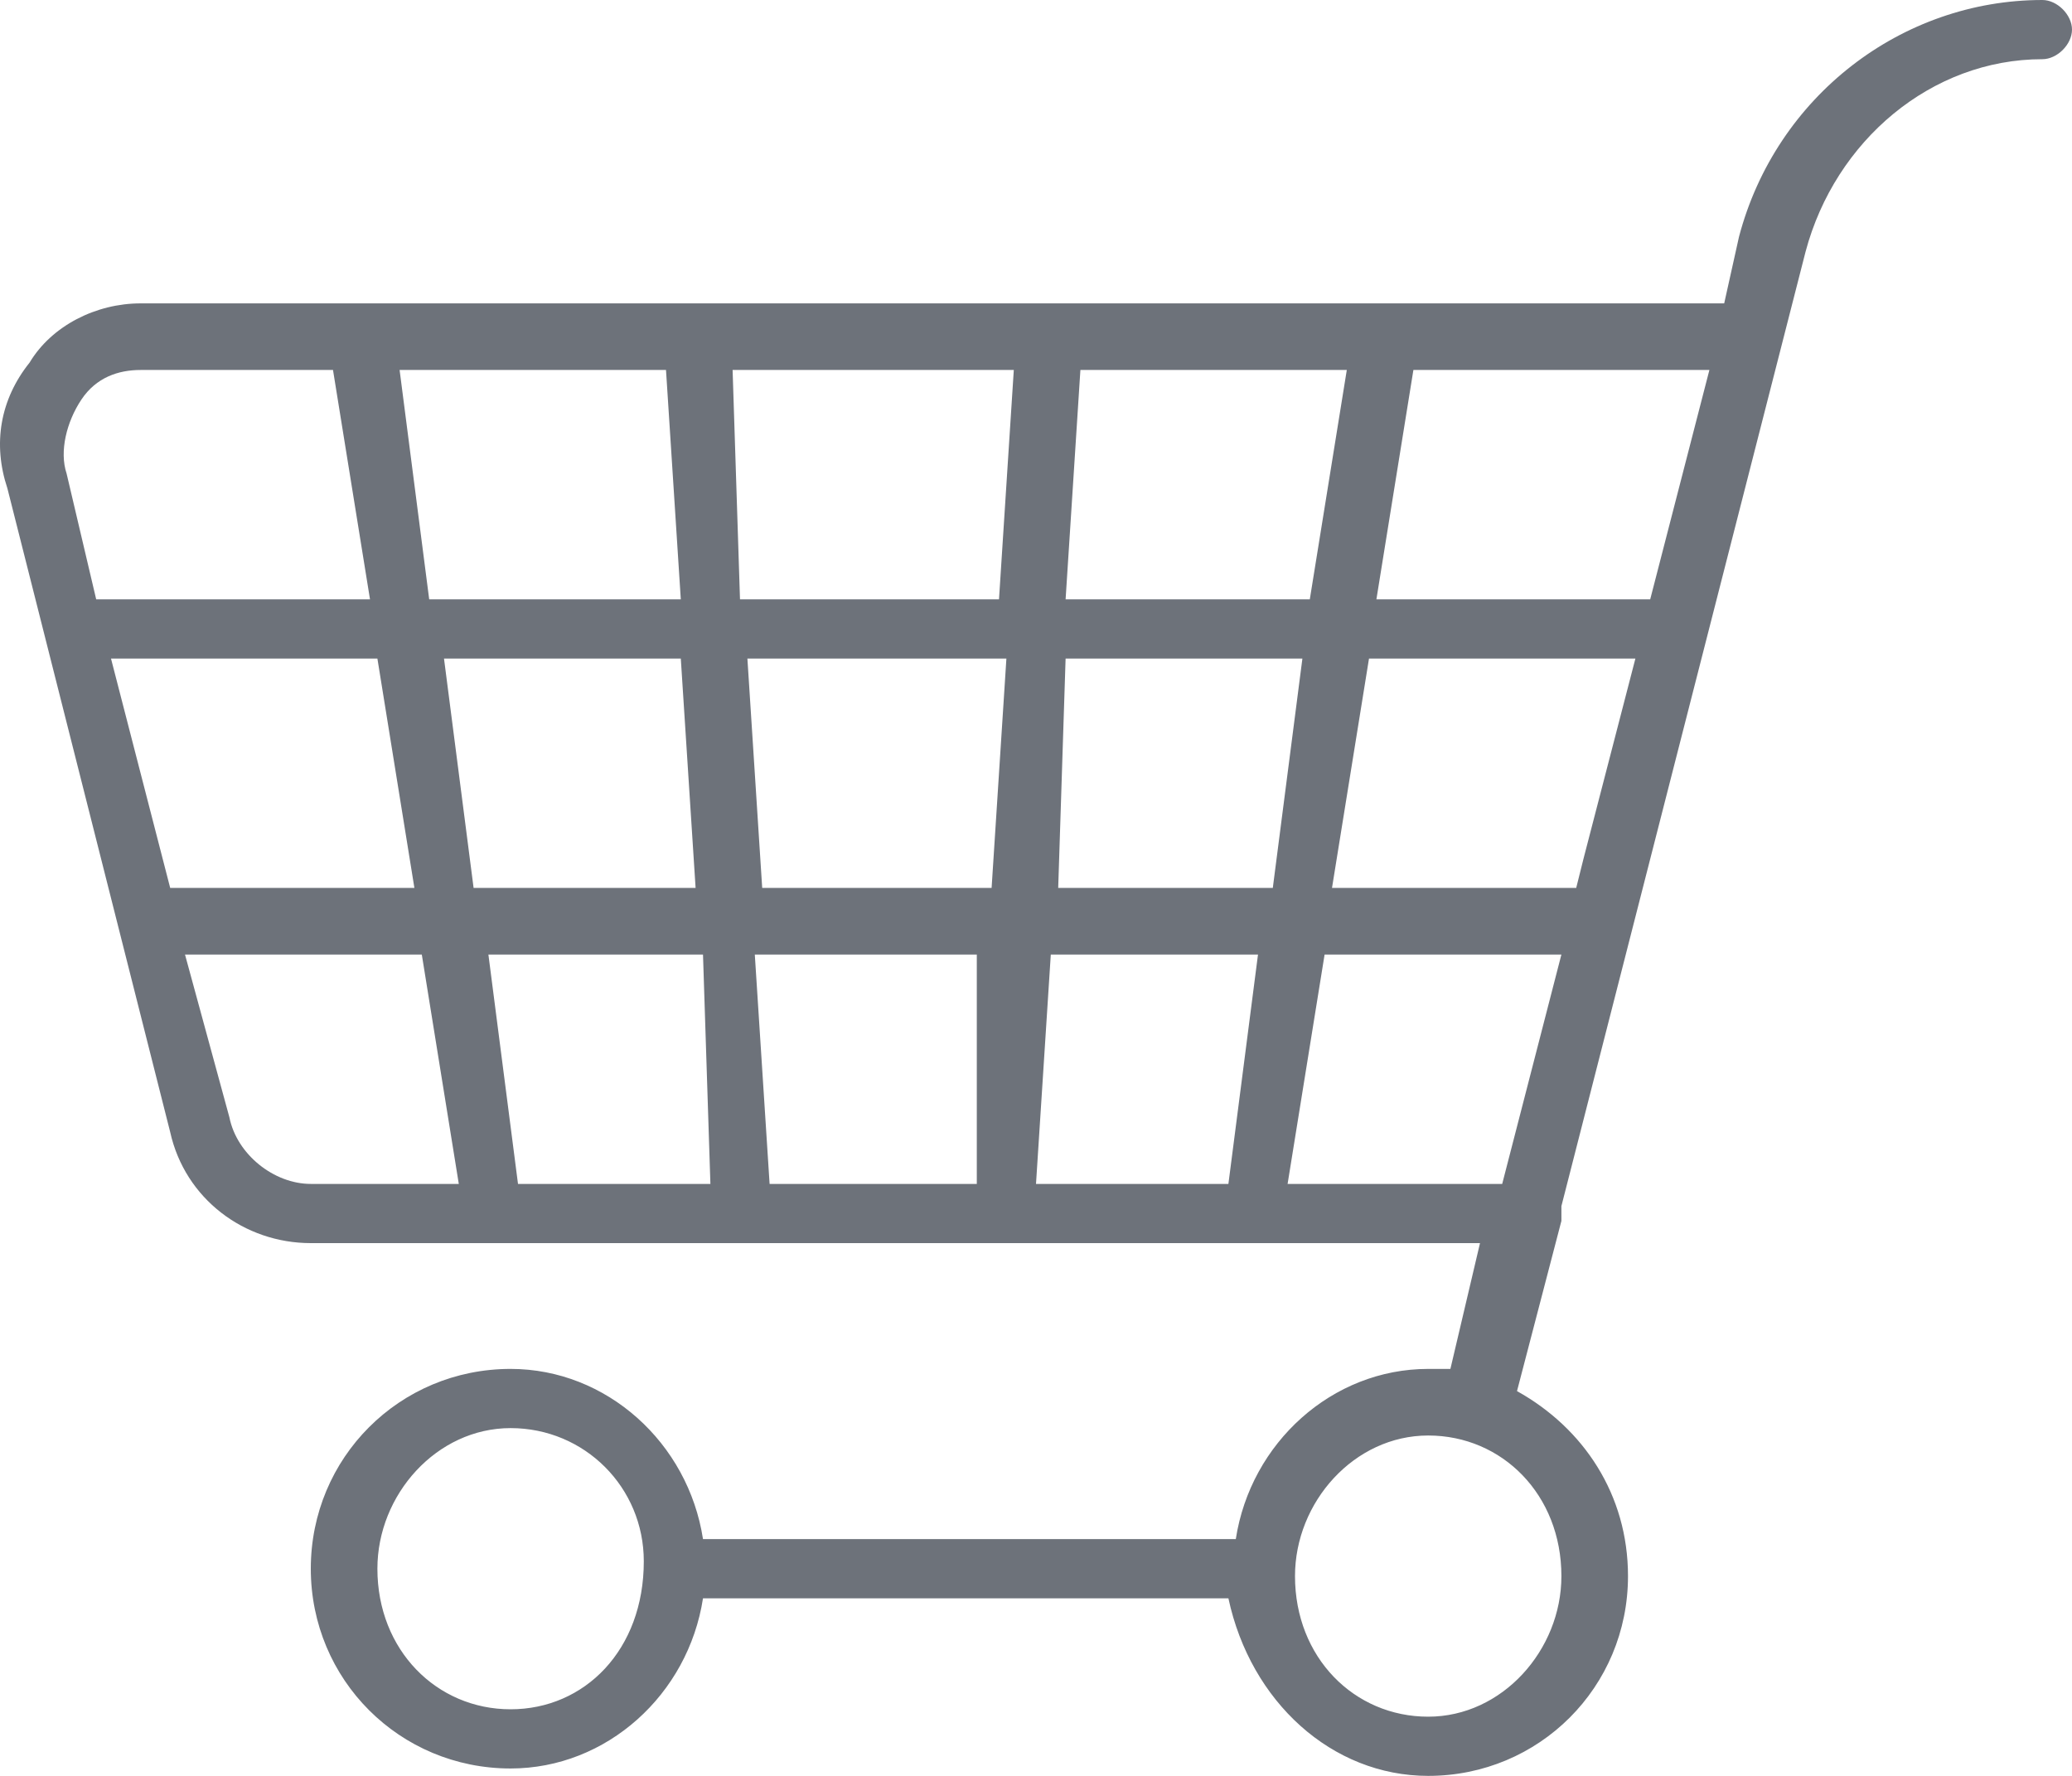 <svg width="28" height="24" viewBox="0 0 28 24" fill="none" xmlns="http://www.w3.org/2000/svg">
<path d="M27.6 0C25.7 0 24 1.3 23.5 3.2L23.3 4.1H18.7H14.2H9.4H4.9H1.9C1.3 4.1 0.7 4.4 0.4 4.9C0 5.4 -0.1 6 0.1 6.6L2.3 15.3C2.5 16.2 3.3 16.8 4.2 16.8H6.7H10H13.5H16.9H20L19.6 18.5C19.5 18.5 19.4 18.5 19.3 18.5C18 18.5 16.9 19.5 16.7 20.8H9.5C9.3 19.5 8.2 18.5 6.9 18.5C5.4 18.5 4.2 19.7 4.2 21.2C4.2 22.7 5.4 23.9 6.9 23.9C8.2 23.9 9.3 22.9 9.5 21.6H16.6C16.9 23 18 24 19.3 24C20.8 24 22 22.8 22 21.3C22 20.2 21.4 19.3 20.5 18.8L21.1 16.5V16.3L24.4 3.4C24.8 1.9 26.1 0.8 27.6 0.8C27.8 0.8 28 0.6 28 0.4C28 0.2 27.8 0 27.6 0ZM6.9 23.1C5.9 23.1 5.1 22.3 5.1 21.2C5.1 20.2 5.9 19.3 6.9 19.3C7.9 19.3 8.7 20.1 8.7 21.1C8.7 22.3 7.9 23.1 6.9 23.1ZM21.1 21.3C21.1 22.3 20.3 23.2 19.3 23.2C18.3 23.2 17.5 22.4 17.5 21.3C17.5 20.3 18.3 19.4 19.3 19.4C20.3 19.4 21.1 20.2 21.1 21.3ZM21.3 12H18L18.5 8.9H22.1L21.4 11.6L21.3 12ZM1.5 8.9H5.1L5.6 12H2.3L1.5 8.9ZM6 8.9H9.2L9.4 12H6.4L6 8.9ZM10.1 8.9H13.6L13.4 12H10.3L10.1 8.9ZM14.4 8.9H17.6L17.2 12H14.3L14.4 8.9ZM22.3 8.1H18.6L19.1 5H23.1L22.3 8.1ZM17.7 8.1H14.4L14.6 5H18.2L17.7 8.1ZM13.7 5L13.5 8.1H10L9.9 5H13.7ZM9 5L9.2 8.1H5.8L5.4 5H9ZM1.1 5.4C1.3 5.1 1.6 5 1.9 5H4.5L5 8.1H1.3L0.9 6.4C0.8 6.1 0.9 5.7 1.1 5.4ZM3.1 15.1L2.5 12.9H5.7L6.2 16H4.2C3.7 16 3.2 15.6 3.1 15.1ZM6.6 12.9H9.5L9.6 16H7L6.6 12.9ZM10.4 16L10.2 12.9H13.2V16H10.4ZM14 16L14.2 12.9H17L16.6 16H14ZM17.4 16L17.9 12.9H21.1L20.3 16H17.4Z" fill="#6D727A"/>
</svg>
